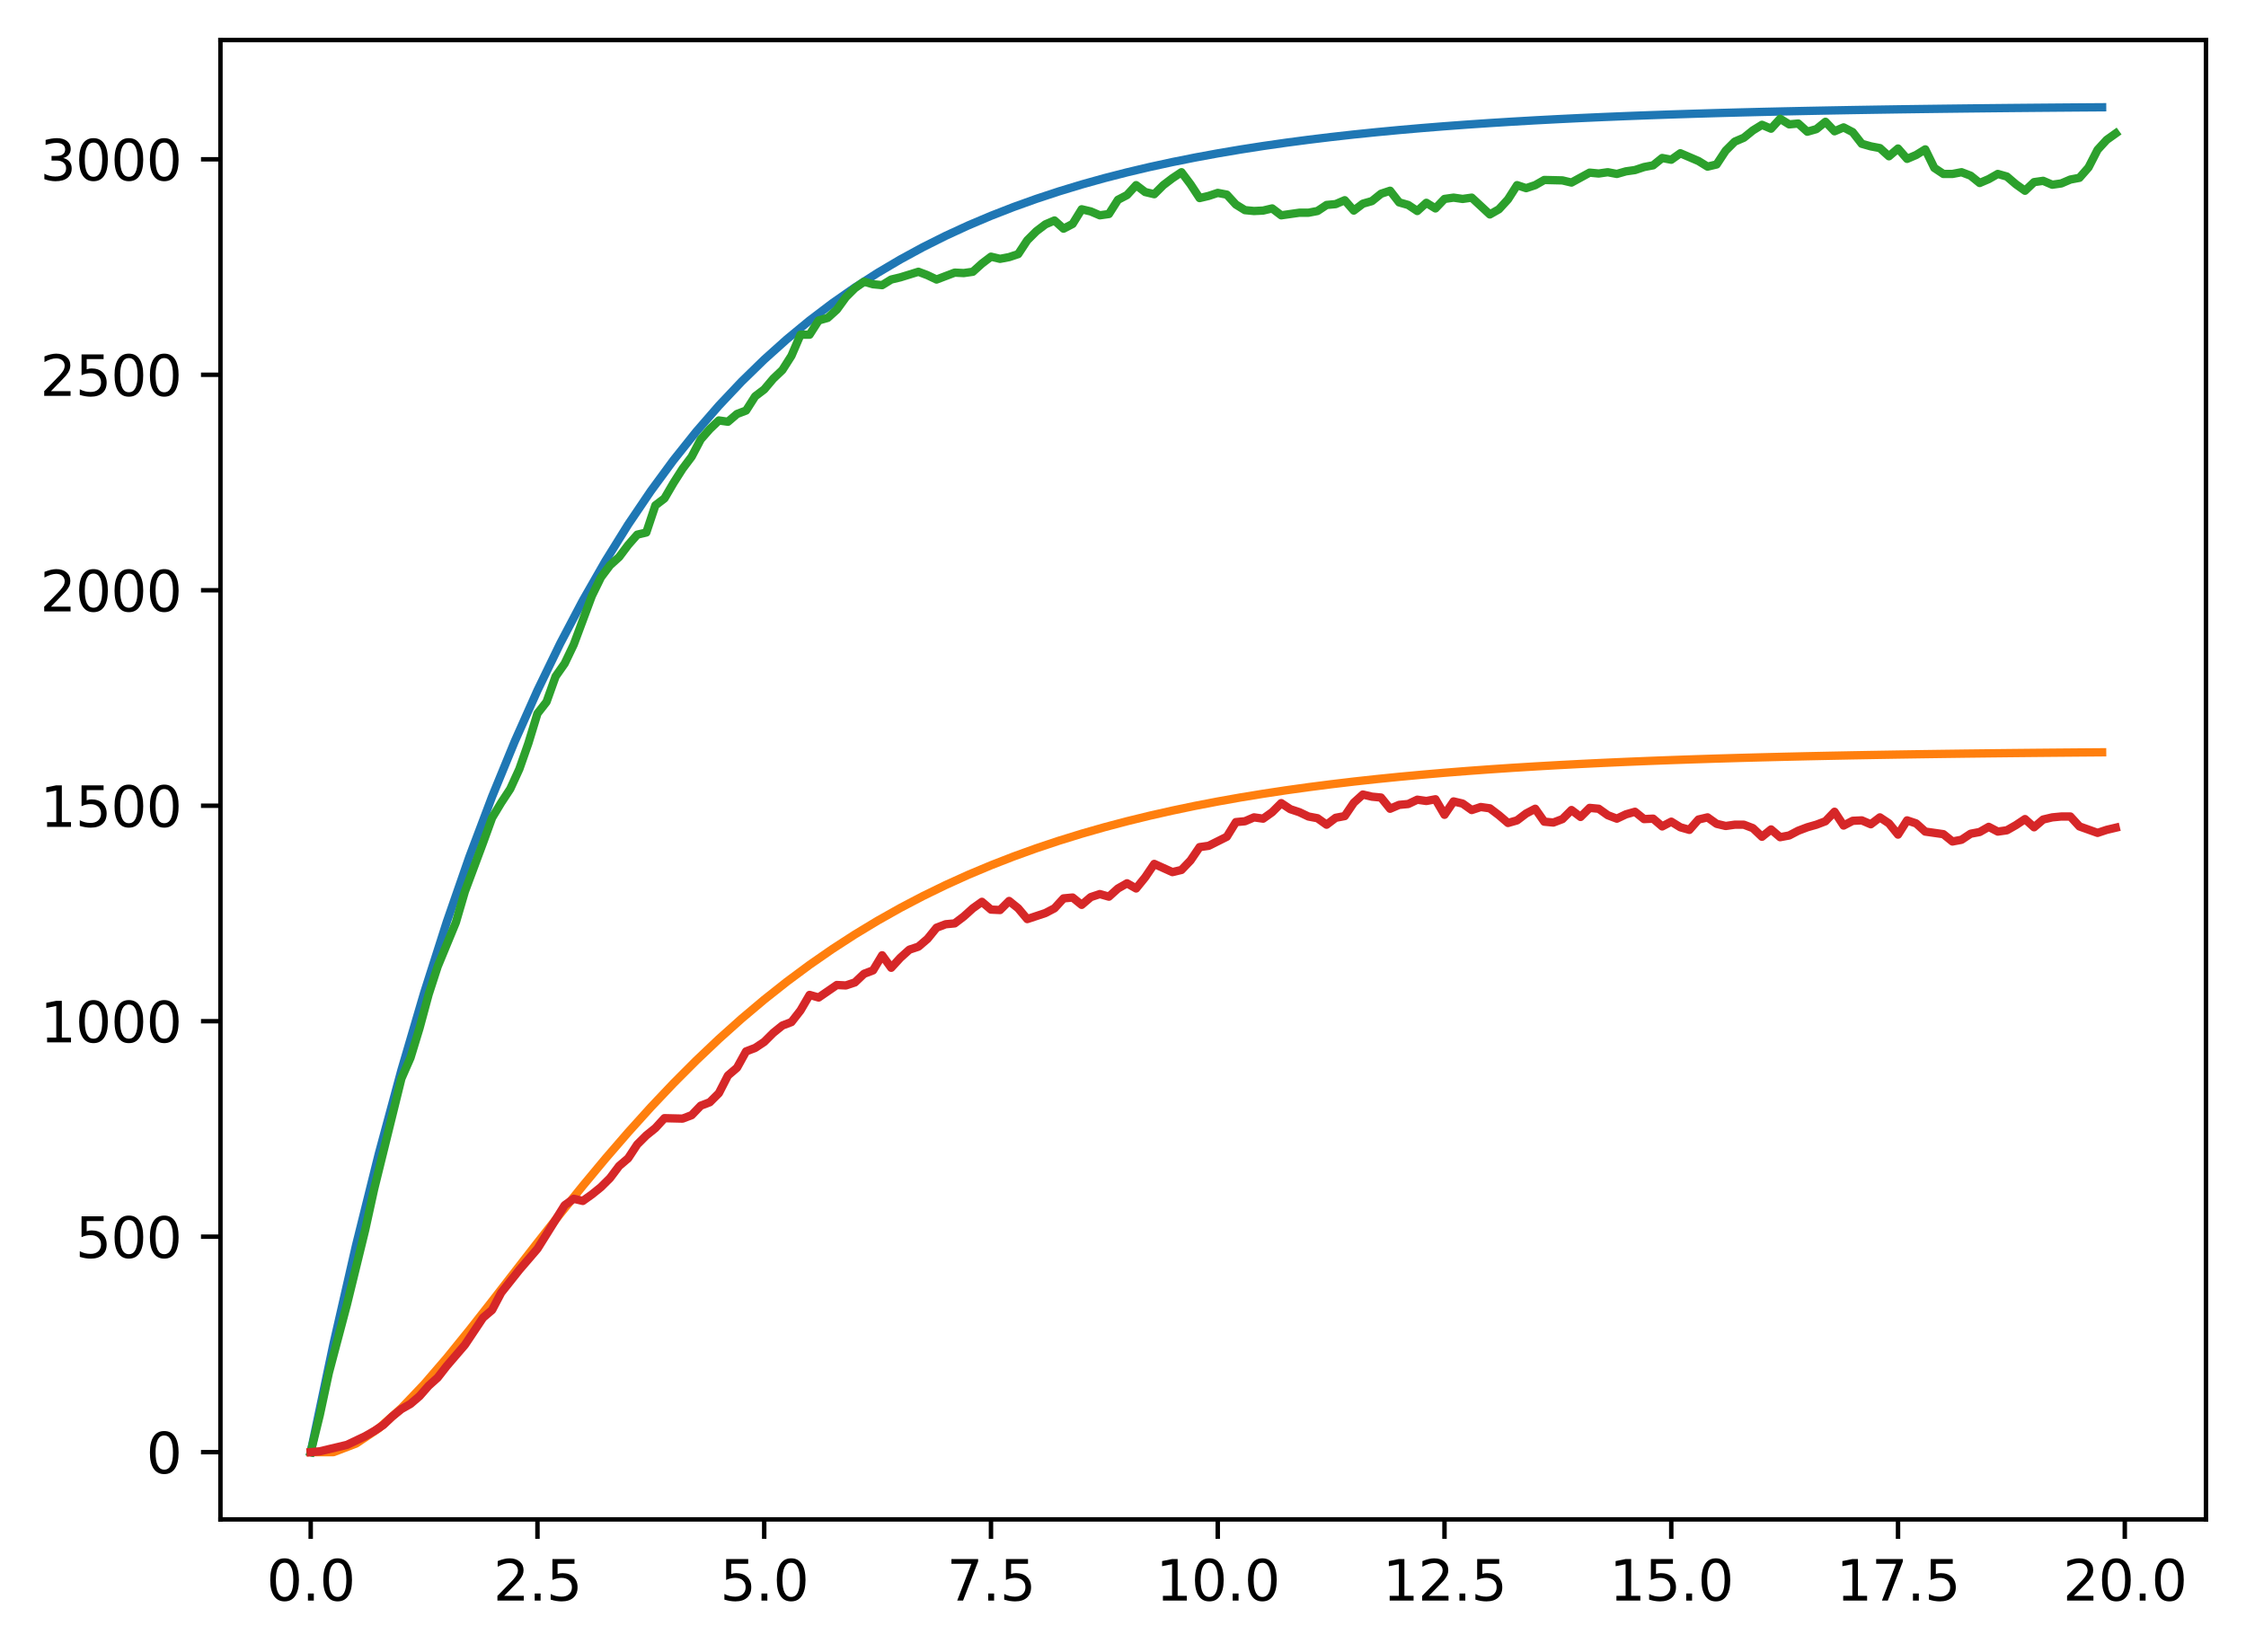 <?xml version="1.0" encoding="utf-8" standalone="no"?>
<!DOCTYPE svg PUBLIC "-//W3C//DTD SVG 1.1//EN"
  "http://www.w3.org/Graphics/SVG/1.1/DTD/svg11.dtd">
<svg xmlns:xlink="http://www.w3.org/1999/xlink" width="403.97pt" height="297.19pt" viewBox="0 0 403.97 297.19" xmlns="http://www.w3.org/2000/svg" version="1.1">
 <defs>
  <style type="text/css">*{stroke-linejoin: round; stroke-linecap: butt}</style>
 </defs>
 <g id="figure_1">
  <g id="patch_1">
   <path d="M 0 297.19 
L 403.97 297.19 
L 403.97 0 
L 0 0 
z
" style="fill: #ffffff"/>
  </g>
  <g id="axes_1">
   <g id="patch_2">
    <path d="M 39.65 273.312 
L 396.77 273.312 
L 396.77 7.2 
L 39.65 7.2 
z
" style="fill: #ffffff"/>
   </g>
   <g id="matplotlib.axis_1">
    <g id="xtick_1">
     <g id="line2d_1">
      <defs>
       <path id="m0ce0e5786a" d="M 0 0 
L 0 3.5 
" style="stroke: #000000; stroke-width: 0.8"/>
      </defs>
      <g>
       <use xlink:href="#m0ce0e5786a" x="55.883" y="273.312" style="stroke: #000000; stroke-width: 0.8"/>
      </g>
     </g>
     <g id="text_1">
      <!-- 0.0 -->
      <g transform="translate(47.931 287.91) scale(0.1 -0.1)">
       <defs>
        <path id="DejaVuSans-30" d="M 2034 4250 
Q 1547 4250 1301 3770 
Q 1056 3291 1056 2328 
Q 1056 1369 1301 889 
Q 1547 409 2034 409 
Q 2525 409 2770 889 
Q 3016 1369 3016 2328 
Q 3016 3291 2770 3770 
Q 2525 4250 2034 4250 
z
M 2034 4750 
Q 2819 4750 3233 4129 
Q 3647 3509 3647 2328 
Q 3647 1150 3233 529 
Q 2819 -91 2034 -91 
Q 1250 -91 836 529 
Q 422 1150 422 2328 
Q 422 3509 836 4129 
Q 1250 4750 2034 4750 
z
" transform="scale(0.016)"/>
        <path id="DejaVuSans-2e" d="M 684 794 
L 1344 794 
L 1344 0 
L 684 0 
L 684 794 
z
" transform="scale(0.016)"/>
       </defs>
       <use xlink:href="#DejaVuSans-30"/>
       <use xlink:href="#DejaVuSans-2e" x="63.623"/>
       <use xlink:href="#DejaVuSans-30" x="95.41"/>
      </g>
     </g>
    </g>
    <g id="xtick_2">
     <g id="line2d_2">
      <g>
       <use xlink:href="#m0ce0e5786a" x="96.668" y="273.312" style="stroke: #000000; stroke-width: 0.8"/>
      </g>
     </g>
     <g id="text_2">
      <!-- 2.5 -->
      <g transform="translate(88.717 287.91) scale(0.1 -0.1)">
       <defs>
        <path id="DejaVuSans-32" d="M 1228 531 
L 3431 531 
L 3431 0 
L 469 0 
L 469 531 
Q 828 903 1448 1529 
Q 2069 2156 2228 2338 
Q 2531 2678 2651 2914 
Q 2772 3150 2772 3378 
Q 2772 3750 2511 3984 
Q 2250 4219 1831 4219 
Q 1534 4219 1204 4116 
Q 875 4013 500 3803 
L 500 4441 
Q 881 4594 1212 4672 
Q 1544 4750 1819 4750 
Q 2544 4750 2975 4387 
Q 3406 4025 3406 3419 
Q 3406 3131 3298 2873 
Q 3191 2616 2906 2266 
Q 2828 2175 2409 1742 
Q 1991 1309 1228 531 
z
" transform="scale(0.016)"/>
        <path id="DejaVuSans-35" d="M 691 4666 
L 3169 4666 
L 3169 4134 
L 1269 4134 
L 1269 2991 
Q 1406 3038 1543 3061 
Q 1681 3084 1819 3084 
Q 2600 3084 3056 2656 
Q 3513 2228 3513 1497 
Q 3513 744 3044 326 
Q 2575 -91 1722 -91 
Q 1428 -91 1123 -41 
Q 819 9 494 109 
L 494 744 
Q 775 591 1075 516 
Q 1375 441 1709 441 
Q 2250 441 2565 725 
Q 2881 1009 2881 1497 
Q 2881 1984 2565 2268 
Q 2250 2553 1709 2553 
Q 1456 2553 1204 2497 
Q 953 2441 691 2322 
L 691 4666 
z
" transform="scale(0.016)"/>
       </defs>
       <use xlink:href="#DejaVuSans-32"/>
       <use xlink:href="#DejaVuSans-2e" x="63.623"/>
       <use xlink:href="#DejaVuSans-35" x="95.41"/>
      </g>
     </g>
    </g>
    <g id="xtick_3">
     <g id="line2d_3">
      <g>
       <use xlink:href="#m0ce0e5786a" x="137.454" y="273.312" style="stroke: #000000; stroke-width: 0.8"/>
      </g>
     </g>
     <g id="text_3">
      <!-- 5.0 -->
      <g transform="translate(129.503 287.91) scale(0.1 -0.1)">
       <use xlink:href="#DejaVuSans-35"/>
       <use xlink:href="#DejaVuSans-2e" x="63.623"/>
       <use xlink:href="#DejaVuSans-30" x="95.41"/>
      </g>
     </g>
    </g>
    <g id="xtick_4">
     <g id="line2d_4">
      <g>
       <use xlink:href="#m0ce0e5786a" x="178.24" y="273.312" style="stroke: #000000; stroke-width: 0.8"/>
      </g>
     </g>
     <g id="text_4">
      <!-- 7.5 -->
      <g transform="translate(170.288 287.91) scale(0.1 -0.1)">
       <defs>
        <path id="DejaVuSans-37" d="M 525 4666 
L 3525 4666 
L 3525 4397 
L 1831 0 
L 1172 0 
L 2766 4134 
L 525 4134 
L 525 4666 
z
" transform="scale(0.016)"/>
       </defs>
       <use xlink:href="#DejaVuSans-37"/>
       <use xlink:href="#DejaVuSans-2e" x="63.623"/>
       <use xlink:href="#DejaVuSans-35" x="95.41"/>
      </g>
     </g>
    </g>
    <g id="xtick_5">
     <g id="line2d_5">
      <g>
       <use xlink:href="#m0ce0e5786a" x="219.026" y="273.312" style="stroke: #000000; stroke-width: 0.8"/>
      </g>
     </g>
     <g id="text_5">
      <!-- 10.0 -->
      <g transform="translate(207.893 287.91) scale(0.1 -0.1)">
       <defs>
        <path id="DejaVuSans-31" d="M 794 531 
L 1825 531 
L 1825 4091 
L 703 3866 
L 703 4441 
L 1819 4666 
L 2450 4666 
L 2450 531 
L 3481 531 
L 3481 0 
L 794 0 
L 794 531 
z
" transform="scale(0.016)"/>
       </defs>
       <use xlink:href="#DejaVuSans-31"/>
       <use xlink:href="#DejaVuSans-30" x="63.623"/>
       <use xlink:href="#DejaVuSans-2e" x="127.246"/>
       <use xlink:href="#DejaVuSans-30" x="159.033"/>
      </g>
     </g>
    </g>
    <g id="xtick_6">
     <g id="line2d_6">
      <g>
       <use xlink:href="#m0ce0e5786a" x="259.811" y="273.312" style="stroke: #000000; stroke-width: 0.8"/>
      </g>
     </g>
     <g id="text_6">
      <!-- 12.5 -->
      <g transform="translate(248.679 287.91) scale(0.1 -0.1)">
       <use xlink:href="#DejaVuSans-31"/>
       <use xlink:href="#DejaVuSans-32" x="63.623"/>
       <use xlink:href="#DejaVuSans-2e" x="127.246"/>
       <use xlink:href="#DejaVuSans-35" x="159.033"/>
      </g>
     </g>
    </g>
    <g id="xtick_7">
     <g id="line2d_7">
      <g>
       <use xlink:href="#m0ce0e5786a" x="300.597" y="273.312" style="stroke: #000000; stroke-width: 0.8"/>
      </g>
     </g>
     <g id="text_7">
      <!-- 15.0 -->
      <g transform="translate(289.464 287.91) scale(0.1 -0.1)">
       <use xlink:href="#DejaVuSans-31"/>
       <use xlink:href="#DejaVuSans-35" x="63.623"/>
       <use xlink:href="#DejaVuSans-2e" x="127.246"/>
       <use xlink:href="#DejaVuSans-30" x="159.033"/>
      </g>
     </g>
    </g>
    <g id="xtick_8">
     <g id="line2d_8">
      <g>
       <use xlink:href="#m0ce0e5786a" x="341.383" y="273.312" style="stroke: #000000; stroke-width: 0.8"/>
      </g>
     </g>
     <g id="text_8">
      <!-- 17.5 -->
      <g transform="translate(330.25 287.91) scale(0.1 -0.1)">
       <use xlink:href="#DejaVuSans-31"/>
       <use xlink:href="#DejaVuSans-37" x="63.623"/>
       <use xlink:href="#DejaVuSans-2e" x="127.246"/>
       <use xlink:href="#DejaVuSans-35" x="159.033"/>
      </g>
     </g>
    </g>
    <g id="xtick_9">
     <g id="line2d_9">
      <g>
       <use xlink:href="#m0ce0e5786a" x="382.169" y="273.312" style="stroke: #000000; stroke-width: 0.8"/>
      </g>
     </g>
     <g id="text_9">
      <!-- 20.0 -->
      <g transform="translate(371.036 287.91) scale(0.1 -0.1)">
       <use xlink:href="#DejaVuSans-32"/>
       <use xlink:href="#DejaVuSans-30" x="63.623"/>
       <use xlink:href="#DejaVuSans-2e" x="127.246"/>
       <use xlink:href="#DejaVuSans-30" x="159.033"/>
      </g>
     </g>
    </g>
   </g>
   <g id="matplotlib.axis_2">
    <g id="ytick_1">
     <g id="line2d_10">
      <defs>
       <path id="md864de0c39" d="M 0 0 
L -3.5 0 
" style="stroke: #000000; stroke-width: 0.8"/>
      </defs>
      <g>
       <use xlink:href="#md864de0c39" x="39.65" y="261.216" style="stroke: #000000; stroke-width: 0.8"/>
      </g>
     </g>
     <g id="text_10">
      <!-- 0 -->
      <g transform="translate(26.288 265.015) scale(0.1 -0.1)">
       <use xlink:href="#DejaVuSans-30"/>
      </g>
     </g>
    </g>
    <g id="ytick_2">
     <g id="line2d_11">
      <g>
       <use xlink:href="#md864de0c39" x="39.65" y="222.455" style="stroke: #000000; stroke-width: 0.8"/>
      </g>
     </g>
     <g id="text_11">
      <!-- 500 -->
      <g transform="translate(13.562 226.255) scale(0.1 -0.1)">
       <use xlink:href="#DejaVuSans-35"/>
       <use xlink:href="#DejaVuSans-30" x="63.623"/>
       <use xlink:href="#DejaVuSans-30" x="127.246"/>
      </g>
     </g>
    </g>
    <g id="ytick_3">
     <g id="line2d_12">
      <g>
       <use xlink:href="#md864de0c39" x="39.65" y="183.695" style="stroke: #000000; stroke-width: 0.8"/>
      </g>
     </g>
     <g id="text_12">
      <!-- 1000 -->
      <g transform="translate(7.2 187.494) scale(0.1 -0.1)">
       <use xlink:href="#DejaVuSans-31"/>
       <use xlink:href="#DejaVuSans-30" x="63.623"/>
       <use xlink:href="#DejaVuSans-30" x="127.246"/>
       <use xlink:href="#DejaVuSans-30" x="190.869"/>
      </g>
     </g>
    </g>
    <g id="ytick_4">
     <g id="line2d_13">
      <g>
       <use xlink:href="#md864de0c39" x="39.65" y="144.934" style="stroke: #000000; stroke-width: 0.8"/>
      </g>
     </g>
     <g id="text_13">
      <!-- 1500 -->
      <g transform="translate(7.2 148.733) scale(0.1 -0.1)">
       <use xlink:href="#DejaVuSans-31"/>
       <use xlink:href="#DejaVuSans-35" x="63.623"/>
       <use xlink:href="#DejaVuSans-30" x="127.246"/>
       <use xlink:href="#DejaVuSans-30" x="190.869"/>
      </g>
     </g>
    </g>
    <g id="ytick_5">
     <g id="line2d_14">
      <g>
       <use xlink:href="#md864de0c39" x="39.65" y="106.174" style="stroke: #000000; stroke-width: 0.8"/>
      </g>
     </g>
     <g id="text_14">
      <!-- 2000 -->
      <g transform="translate(7.2 109.973) scale(0.1 -0.1)">
       <use xlink:href="#DejaVuSans-32"/>
       <use xlink:href="#DejaVuSans-30" x="63.623"/>
       <use xlink:href="#DejaVuSans-30" x="127.246"/>
       <use xlink:href="#DejaVuSans-30" x="190.869"/>
      </g>
     </g>
    </g>
    <g id="ytick_6">
     <g id="line2d_15">
      <g>
       <use xlink:href="#md864de0c39" x="39.65" y="67.413" style="stroke: #000000; stroke-width: 0.8"/>
      </g>
     </g>
     <g id="text_15">
      <!-- 2500 -->
      <g transform="translate(7.2 71.212) scale(0.1 -0.1)">
       <use xlink:href="#DejaVuSans-32"/>
       <use xlink:href="#DejaVuSans-35" x="63.623"/>
       <use xlink:href="#DejaVuSans-30" x="127.246"/>
       <use xlink:href="#DejaVuSans-30" x="190.869"/>
      </g>
     </g>
    </g>
    <g id="ytick_7">
     <g id="line2d_16">
      <g>
       <use xlink:href="#md864de0c39" x="39.65" y="28.652" style="stroke: #000000; stroke-width: 0.8"/>
      </g>
     </g>
     <g id="text_16">
      <!-- 3000 -->
      <g transform="translate(7.2 32.452) scale(0.1 -0.1)">
       <defs>
        <path id="DejaVuSans-33" d="M 2597 2516 
Q 3050 2419 3304 2112 
Q 3559 1806 3559 1356 
Q 3559 666 3084 287 
Q 2609 -91 1734 -91 
Q 1441 -91 1130 -33 
Q 819 25 488 141 
L 488 750 
Q 750 597 1062 519 
Q 1375 441 1716 441 
Q 2309 441 2620 675 
Q 2931 909 2931 1356 
Q 2931 1769 2642 2001 
Q 2353 2234 1838 2234 
L 1294 2234 
L 1294 2753 
L 1863 2753 
Q 2328 2753 2575 2939 
Q 2822 3125 2822 3475 
Q 2822 3834 2567 4026 
Q 2313 4219 1838 4219 
Q 1578 4219 1281 4162 
Q 984 4106 628 3988 
L 628 4550 
Q 988 4650 1302 4700 
Q 1616 4750 1894 4750 
Q 2613 4750 3031 4423 
Q 3450 4097 3450 3541 
Q 3450 3153 3228 2886 
Q 3006 2619 2597 2516 
z
" transform="scale(0.016)"/>
       </defs>
       <use xlink:href="#DejaVuSans-33"/>
       <use xlink:href="#DejaVuSans-30" x="63.623"/>
       <use xlink:href="#DejaVuSans-30" x="127.246"/>
       <use xlink:href="#DejaVuSans-30" x="190.869"/>
      </g>
     </g>
    </g>
   </g>
   <g id="line2d_17">
    <path d="M 55.883 261.216 
L 59.961 241.836 
L 64.04 224.006 
L 68.118 207.602 
L 72.197 192.511 
L 76.276 178.627 
L 80.354 165.854 
L 84.433 154.103 
L 88.511 143.291 
L 92.59 133.345 
L 96.668 124.194 
L 100.747 115.776 
L 104.826 108.031 
L 108.904 100.905 
L 112.983 94.35 
L 117.061 88.319 
L 121.14 82.77 
L 125.218 77.666 
L 129.297 72.969 
L 133.376 68.649 
L 137.454 64.674 
L 141.533 61.017 
L 145.611 57.653 
L 149.69 54.557 
L 153.769 51.71 
L 157.847 49.09 
L 161.926 46.68 
L 166.004 44.462 
L 170.083 42.422 
L 174.161 40.545 
L 178.24 38.819 
L 182.319 37.23 
L 186.397 35.769 
L 190.476 34.424 
L 194.554 33.187 
L 198.633 32.049 
L 202.711 31.002 
L 206.79 30.039 
L 210.869 29.153 
L 214.947 28.338 
L 219.026 27.588 
L 223.104 26.898 
L 227.183 26.263 
L 231.261 25.679 
L 235.34 25.141 
L 239.419 24.647 
L 243.497 24.192 
L 247.576 23.774 
L 251.654 23.389 
L 255.733 23.035 
L 259.811 22.709 
L 263.89 22.409 
L 267.969 22.133 
L 272.047 21.88 
L 276.126 21.646 
L 280.204 21.432 
L 284.283 21.234 
L 288.361 21.052 
L 292.44 20.885 
L 296.519 20.731 
L 300.597 20.59 
L 304.676 20.46 
L 308.754 20.34 
L 312.833 20.23 
L 316.912 20.128 
L 320.99 20.035 
L 325.069 19.949 
L 329.147 19.87 
L 333.226 19.797 
L 337.304 19.731 
L 341.383 19.669 
L 345.462 19.613 
L 349.54 19.561 
L 353.619 19.513 
L 357.697 19.469 
L 361.776 19.428 
L 365.854 19.391 
L 369.933 19.357 
L 374.012 19.325 
L 378.09 19.296 
" clip-path="url(#p99a92ceb7f)" style="fill: none; stroke: #1f77b4; stroke-width: 1.5; stroke-linecap: square"/>
   </g>
   <g id="line2d_18">
    <path d="M 55.883 261.216 
L 59.961 261.216 
L 64.04 259.666 
L 68.118 256.927 
L 72.197 253.296 
L 76.276 249.015 
L 80.354 244.281 
L 84.433 239.252 
L 88.511 234.054 
L 92.59 228.789 
L 96.668 223.537 
L 100.747 218.359 
L 104.826 213.303 
L 108.904 208.402 
L 112.983 203.684 
L 117.061 199.166 
L 121.14 194.859 
L 125.218 190.769 
L 129.297 186.899 
L 133.376 183.247 
L 137.454 179.81 
L 141.533 176.582 
L 145.611 173.558 
L 149.69 170.728 
L 153.769 168.085 
L 157.847 165.62 
L 161.926 163.324 
L 166.004 161.188 
L 170.083 159.202 
L 174.161 157.357 
L 178.24 155.646 
L 182.319 154.059 
L 186.397 152.589 
L 190.476 151.227 
L 194.554 149.967 
L 198.633 148.802 
L 202.711 147.724 
L 206.79 146.728 
L 210.869 145.808 
L 214.947 144.958 
L 219.026 144.173 
L 223.104 143.449 
L 227.183 142.781 
L 231.261 142.164 
L 235.34 141.596 
L 239.419 141.072 
L 243.497 140.588 
L 247.576 140.143 
L 251.654 139.732 
L 255.733 139.354 
L 259.811 139.005 
L 263.89 138.684 
L 267.969 138.388 
L 272.047 138.115 
L 276.126 137.865 
L 280.204 137.633 
L 284.283 137.421 
L 288.361 137.225 
L 292.44 137.044 
L 296.519 136.878 
L 300.597 136.725 
L 304.676 136.584 
L 308.754 136.455 
L 312.833 136.336 
L 316.912 136.226 
L 320.99 136.125 
L 325.069 136.032 
L 329.147 135.946 
L 333.226 135.867 
L 337.304 135.795 
L 341.383 135.728 
L 345.462 135.667 
L 349.54 135.61 
L 353.619 135.558 
L 357.697 135.511 
L 361.776 135.467 
L 365.854 135.426 
L 369.933 135.389 
L 374.012 135.355 
L 378.09 135.323 
" clip-path="url(#p99a92ceb7f)" style="fill: none; stroke: #ff7f0e; stroke-width: 1.5; stroke-linecap: square"/>
   </g>
   <g id="line2d_19">
    <path d="M 55.883 261.216 
L 57.514 254.549 
L 59.146 246.952 
L 62.408 234.626 
L 65.671 221.293 
L 67.303 213.851 
L 72.197 194.005 
L 73.828 190.284 
L 75.46 184.935 
L 77.091 178.888 
L 78.723 173.85 
L 81.986 165.942 
L 83.617 160.361 
L 86.88 151.601 
L 88.511 147.105 
L 90.143 144.392 
L 91.774 141.911 
L 93.406 138.345 
L 95.037 133.694 
L 96.668 128.345 
L 98.3 126.252 
L 99.931 121.678 
L 101.563 119.352 
L 103.194 115.941 
L 106.457 107.181 
L 108.088 103.848 
L 109.72 101.677 
L 111.351 100.204 
L 112.983 98.034 
L 114.614 96.173 
L 116.246 95.786 
L 117.877 90.902 
L 119.508 89.662 
L 121.14 86.871 
L 122.771 84.313 
L 124.403 82.142 
L 126.034 79.041 
L 127.666 77.181 
L 129.297 75.63 
L 130.929 75.863 
L 132.56 74.467 
L 134.191 73.847 
L 135.823 71.289 
L 137.454 70.049 
L 139.086 68.111 
L 140.717 66.56 
L 142.349 64.002 
L 143.98 60.203 
L 145.611 60.203 
L 147.243 57.645 
L 148.874 57.18 
L 150.506 55.707 
L 152.137 53.459 
L 153.769 51.831 
L 155.4 50.668 
L 157.031 51.133 
L 158.663 51.289 
L 160.294 50.281 
L 161.926 49.893 
L 165.189 48.885 
L 166.82 49.506 
L 168.451 50.281 
L 171.714 49.04 
L 173.346 49.118 
L 174.977 48.885 
L 176.609 47.412 
L 178.24 46.172 
L 179.871 46.56 
L 181.503 46.25 
L 183.134 45.707 
L 184.766 43.226 
L 186.397 41.598 
L 188.029 40.358 
L 189.66 39.66 
L 191.291 41.133 
L 192.923 40.281 
L 194.554 37.645 
L 196.186 38.032 
L 197.817 38.73 
L 199.449 38.498 
L 201.08 35.939 
L 202.711 35.087 
L 204.343 33.304 
L 205.974 34.544 
L 207.606 34.932 
L 209.237 33.304 
L 210.869 32.063 
L 212.5 30.978 
L 214.131 33.149 
L 215.763 35.629 
L 217.394 35.242 
L 219.026 34.699 
L 220.657 35.009 
L 222.289 36.792 
L 223.92 37.8 
L 225.551 37.955 
L 227.183 37.877 
L 228.814 37.49 
L 230.446 38.73 
L 233.709 38.265 
L 235.34 38.265 
L 236.971 37.955 
L 238.603 36.87 
L 240.234 36.715 
L 241.866 36.017 
L 243.497 37.877 
L 245.129 36.637 
L 246.76 36.172 
L 248.391 34.854 
L 250.023 34.311 
L 251.654 36.404 
L 253.286 36.87 
L 254.917 37.955 
L 256.549 36.482 
L 258.18 37.49 
L 259.811 35.784 
L 261.443 35.552 
L 263.074 35.784 
L 264.706 35.552 
L 267.969 38.575 
L 269.6 37.645 
L 271.231 35.862 
L 272.863 33.304 
L 274.494 33.846 
L 276.126 33.304 
L 277.757 32.373 
L 281.02 32.451 
L 282.651 32.838 
L 285.914 31.055 
L 287.546 31.211 
L 289.177 30.978 
L 290.809 31.288 
L 292.44 30.823 
L 294.071 30.59 
L 295.703 30.048 
L 297.334 29.738 
L 298.966 28.42 
L 300.597 28.73 
L 302.229 27.567 
L 305.491 28.962 
L 307.123 29.97 
L 308.754 29.583 
L 310.386 27.102 
L 312.017 25.474 
L 313.649 24.776 
L 315.28 23.458 
L 316.912 22.451 
L 318.543 23.148 
L 320.174 21.365 
L 321.806 22.373 
L 323.437 22.218 
L 325.069 23.691 
L 326.7 23.226 
L 328.332 21.908 
L 329.963 23.613 
L 331.594 22.916 
L 333.226 23.768 
L 334.857 25.862 
L 336.489 26.327 
L 338.12 26.637 
L 339.752 28.11 
L 341.383 26.714 
L 343.014 28.575 
L 344.646 27.877 
L 346.277 26.869 
L 347.909 30.203 
L 349.54 31.288 
L 351.172 31.288 
L 352.803 30.978 
L 354.434 31.598 
L 356.066 32.916 
L 357.697 32.218 
L 359.329 31.288 
L 360.96 31.753 
L 362.592 33.149 
L 364.223 34.311 
L 365.854 32.761 
L 367.486 32.528 
L 369.117 33.226 
L 370.749 32.994 
L 372.38 32.296 
L 374.012 31.986 
L 375.643 30.125 
L 377.274 26.947 
L 378.906 25.164 
L 380.537 24.001 
L 380.537 24.001 
" clip-path="url(#p99a92ceb7f)" style="fill: none; stroke: #2ca02c; stroke-width: 1.5; stroke-linecap: square"/>
   </g>
   <g id="line2d_20">
    <path d="M 55.883 261.216 
L 57.514 261.061 
L 62.408 259.898 
L 65.671 258.348 
L 67.303 257.417 
L 68.934 256.332 
L 70.566 254.782 
L 72.197 253.464 
L 73.828 252.534 
L 75.46 251.138 
L 77.091 249.278 
L 78.723 247.805 
L 80.354 245.712 
L 83.617 241.913 
L 86.88 237.029 
L 88.511 235.634 
L 90.143 232.533 
L 93.406 228.425 
L 96.668 224.626 
L 101.563 216.796 
L 103.194 215.634 
L 104.826 216.021 
L 106.457 214.858 
L 108.088 213.54 
L 109.72 211.913 
L 111.351 209.742 
L 112.983 208.347 
L 114.614 205.866 
L 116.246 204.238 
L 117.877 202.92 
L 119.508 201.137 
L 122.771 201.215 
L 124.403 200.594 
L 126.034 198.889 
L 127.666 198.269 
L 129.297 196.641 
L 130.929 193.462 
L 132.56 192.067 
L 134.191 189.121 
L 135.823 188.501 
L 137.454 187.416 
L 139.086 185.788 
L 140.717 184.47 
L 142.349 183.85 
L 143.98 181.757 
L 145.611 178.966 
L 147.243 179.431 
L 150.506 177.183 
L 152.137 177.261 
L 153.769 176.718 
L 155.4 175.167 
L 157.031 174.547 
L 158.663 171.834 
L 160.294 174.082 
L 161.926 172.299 
L 163.557 170.826 
L 165.189 170.284 
L 166.82 168.888 
L 168.451 166.873 
L 170.083 166.253 
L 171.714 166.097 
L 173.346 164.857 
L 174.977 163.384 
L 176.609 162.221 
L 178.24 163.617 
L 179.871 163.694 
L 181.503 162.066 
L 183.134 163.384 
L 184.766 165.322 
L 188.029 164.237 
L 189.66 163.384 
L 191.291 161.601 
L 192.923 161.446 
L 194.554 162.764 
L 196.186 161.369 
L 197.817 160.826 
L 199.449 161.291 
L 201.08 159.818 
L 202.711 158.888 
L 204.343 159.818 
L 205.974 157.803 
L 207.606 155.4 
L 210.869 156.872 
L 212.5 156.485 
L 214.131 154.779 
L 215.763 152.376 
L 217.394 152.144 
L 220.657 150.516 
L 222.289 147.88 
L 223.92 147.725 
L 225.551 147.027 
L 227.183 147.26 
L 228.814 146.097 
L 230.446 144.469 
L 232.077 145.554 
L 233.709 146.097 
L 235.34 146.872 
L 236.971 147.182 
L 238.603 148.345 
L 240.234 147.105 
L 241.866 146.795 
L 243.497 144.392 
L 245.129 142.919 
L 246.76 143.306 
L 248.391 143.461 
L 250.023 145.477 
L 251.654 144.779 
L 253.286 144.624 
L 254.917 143.849 
L 256.549 144.081 
L 258.18 143.771 
L 259.811 146.562 
L 261.443 144.159 
L 263.074 144.547 
L 264.706 145.709 
L 266.337 145.167 
L 267.969 145.399 
L 269.6 146.64 
L 271.231 148.035 
L 272.863 147.57 
L 274.494 146.33 
L 276.126 145.477 
L 277.757 147.802 
L 279.389 147.957 
L 281.02 147.337 
L 282.651 145.709 
L 284.283 146.95 
L 285.914 145.322 
L 287.546 145.477 
L 289.177 146.64 
L 290.809 147.26 
L 292.44 146.485 
L 294.071 146.019 
L 295.703 147.337 
L 297.334 147.26 
L 298.966 148.655 
L 300.597 147.802 
L 302.229 148.81 
L 303.86 149.275 
L 305.491 147.415 
L 307.123 147.027 
L 308.754 148.19 
L 310.386 148.578 
L 312.017 148.345 
L 313.649 148.345 
L 315.28 148.965 
L 316.912 150.516 
L 318.543 149.198 
L 320.174 150.593 
L 321.806 150.283 
L 323.437 149.43 
L 325.069 148.81 
L 326.7 148.345 
L 328.332 147.725 
L 329.963 146.019 
L 331.594 148.5 
L 333.226 147.647 
L 334.857 147.57 
L 336.489 148.268 
L 338.12 147.027 
L 339.752 148.113 
L 341.383 150.128 
L 343.014 147.57 
L 344.646 148.113 
L 346.277 149.585 
L 349.54 150.051 
L 351.172 151.368 
L 352.803 151.058 
L 354.434 149.973 
L 356.066 149.663 
L 357.697 148.733 
L 359.329 149.585 
L 360.96 149.353 
L 362.592 148.423 
L 364.223 147.337 
L 365.854 148.81 
L 367.486 147.415 
L 369.117 147.027 
L 370.749 146.872 
L 372.38 146.872 
L 374.012 148.655 
L 377.274 149.818 
L 378.906 149.275 
L 380.537 148.888 
L 380.537 148.888 
" clip-path="url(#p99a92ceb7f)" style="fill: none; stroke: #d62728; stroke-width: 1.5; stroke-linecap: square"/>
   </g>
   <g id="patch_3">
    <path d="M 39.65 273.312 
L 39.65 7.2 
" style="fill: none; stroke: #000000; stroke-width: 0.8; stroke-linejoin: miter; stroke-linecap: square"/>
   </g>
   <g id="patch_4">
    <path d="M 396.77 273.312 
L 396.77 7.2 
" style="fill: none; stroke: #000000; stroke-width: 0.8; stroke-linejoin: miter; stroke-linecap: square"/>
   </g>
   <g id="patch_5">
    <path d="M 39.65 273.312 
L 396.77 273.312 
" style="fill: none; stroke: #000000; stroke-width: 0.8; stroke-linejoin: miter; stroke-linecap: square"/>
   </g>
   <g id="patch_6">
    <path d="M 39.65 7.2 
L 396.77 7.2 
" style="fill: none; stroke: #000000; stroke-width: 0.8; stroke-linejoin: miter; stroke-linecap: square"/>
   </g>
  </g>
 </g>
 <defs>
  <clipPath id="p99a92ceb7f">
   <rect x="39.65" y="7.2" width="357.12" height="266.112"/>
  </clipPath>
 </defs>
</svg>
